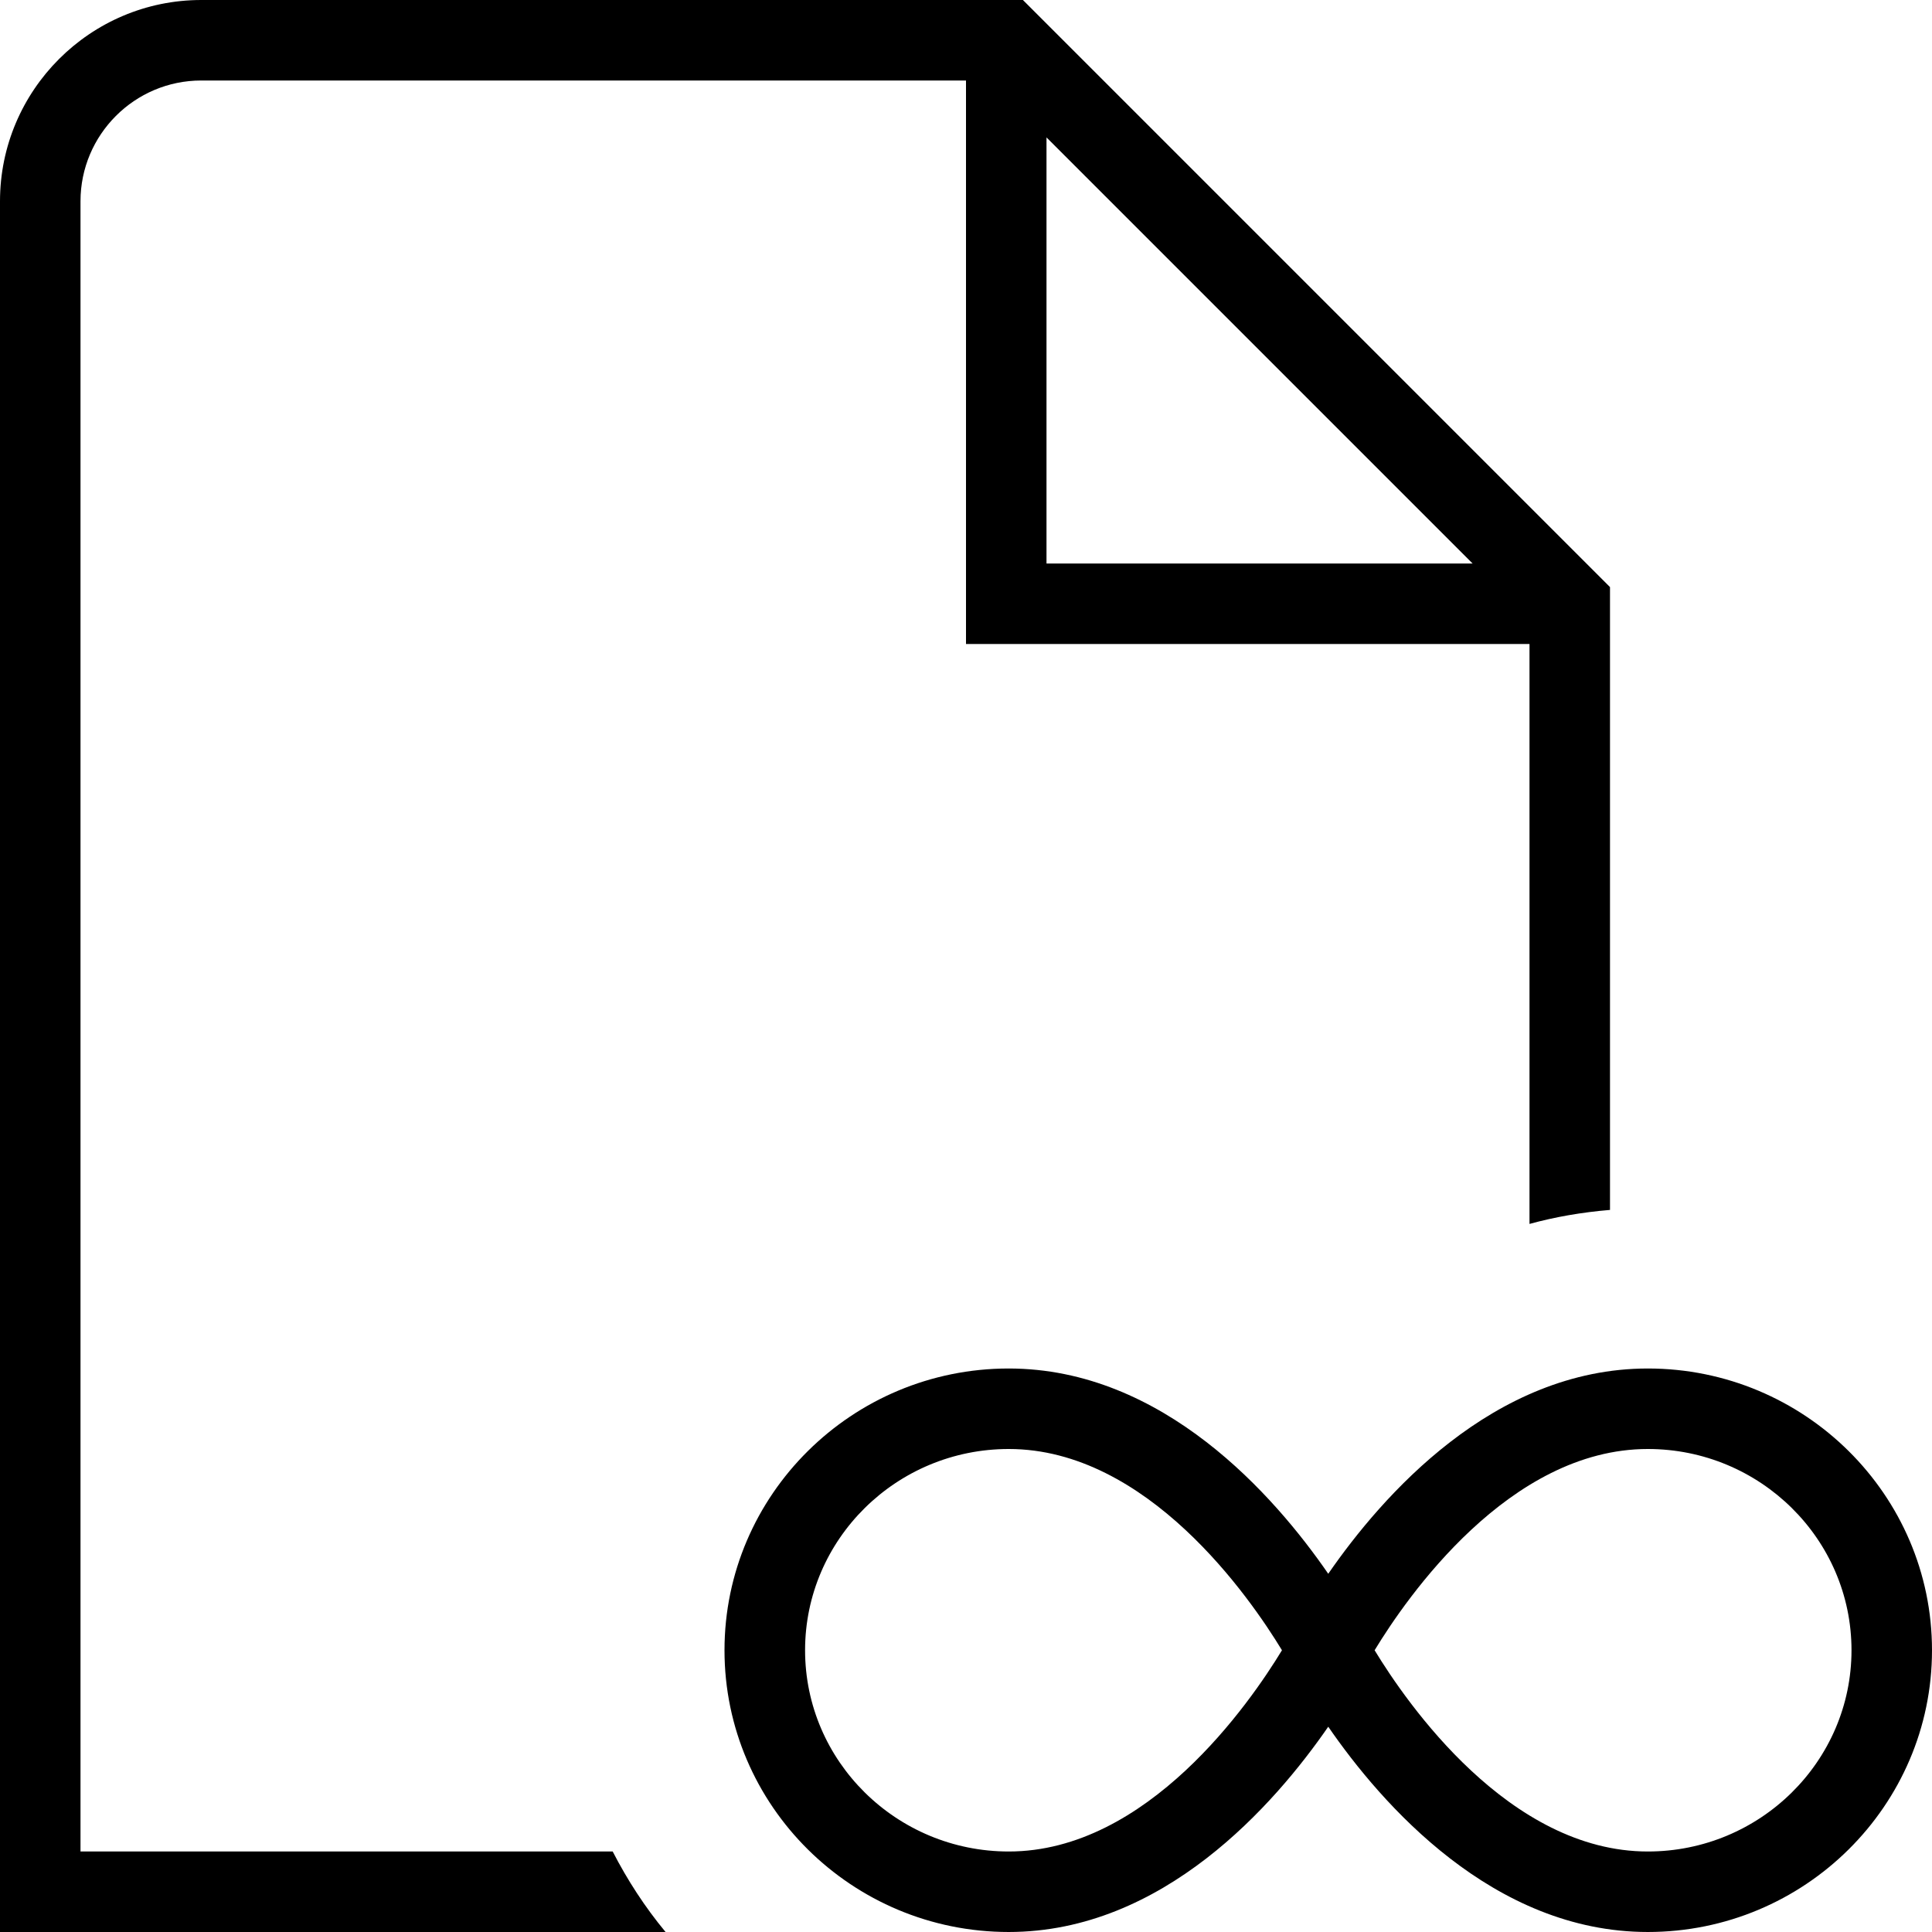 <?xml version="1.0" encoding="UTF-8"?>
<svg xmlns="http://www.w3.org/2000/svg" id="Layer_1" data-name="Layer 1" viewBox="0 0 24 24">
  <path d="M1,23V2.5c0-.827,.673-1.5,1.5-1.5H12v7h7v7.204c.317-.087,.652-.145,1-.174V7.293L12.707,0H2.5C1.122,0,0,1.122,0,2.5V24H8.268c-.255-.307-.473-.643-.657-1H1ZM13,1.707l5.293,5.293h-5.293V1.707Zm7.47,15.293c-1.92,0-3.304,1.586-3.97,2.55-.665-.965-2.049-2.55-3.97-2.55-1.947,0-3.53,1.57-3.53,3.5s1.583,3.5,3.53,3.5c1.92,0,3.304-1.586,3.97-2.55,.665,.965,2.049,2.55,3.97,2.55,1.947,0,3.53-1.57,3.53-3.5s-1.583-3.5-3.53-3.5Zm-7.939,6c-1.395,0-2.53-1.121-2.53-2.5s1.135-2.5,2.53-2.5c1.723,0,2.995,1.843,3.394,2.5-.399,.657-1.671,2.5-3.394,2.5Zm7.939,0c-1.723,0-2.995-1.843-3.394-2.5,.399-.657,1.671-2.5,3.394-2.5,1.395,0,2.53,1.121,2.53,2.5s-1.135,2.5-2.53,2.5Z"/>
</svg>
